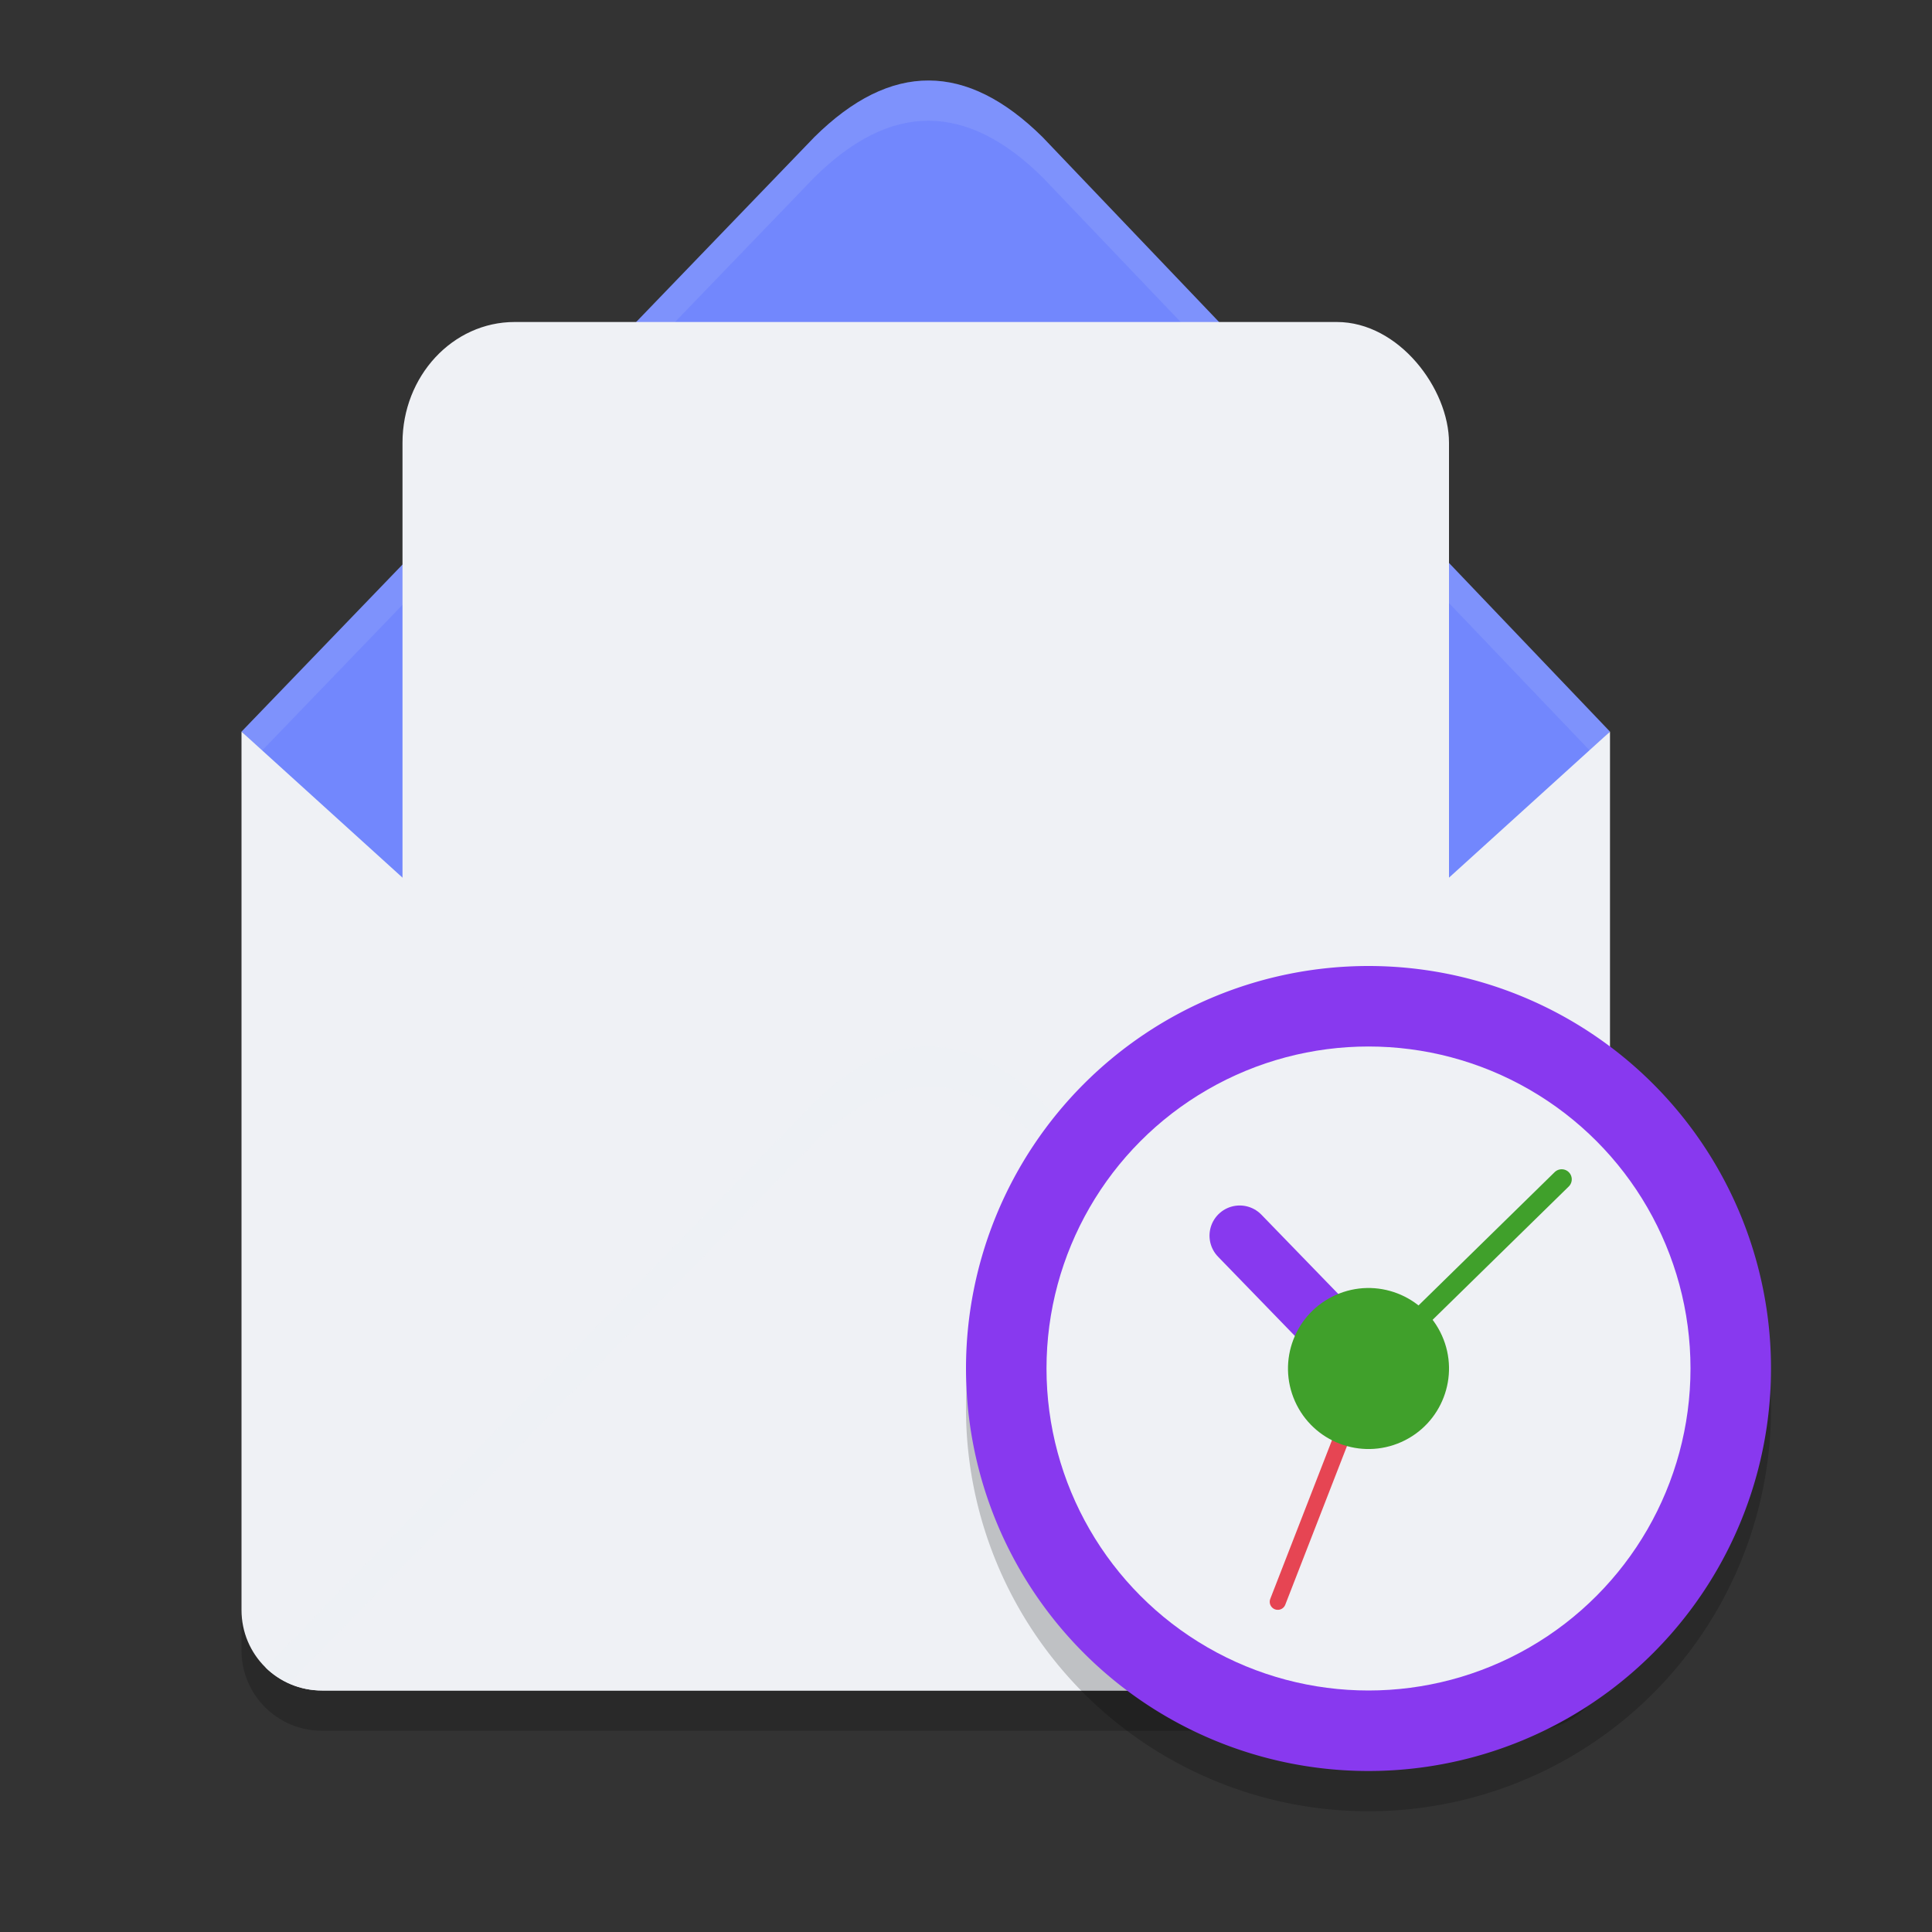<svg xmlns="http://www.w3.org/2000/svg" width="24" height="24" version="1">
 <rect width="100%" height="100%" fill="#333333" stroke="none"/>
 <path style="opacity:0.2" d="M 3,9.589 V 20.5 c 0,0.554 0.446,1 1,1 H 19 c 0.554,0 1,-0.446 1,-1 V 9.589 L 11.5,17.296 Z"/>
 <path style="fill:#7287fd" d="M 11.538,1 C 11.066,0.998 10.593,1.231 10.117,1.702 L 3,9.089 11.5,18 v 0 L 20,9.089 12.95,1.702 C 12.479,1.237 12.009,1.001 11.538,1 Z"/>
 <path style="fill:#eff1f5;opacity:0.1" d="M 11.537 1 C 11.066 0.998 10.594 1.232 10.117 1.703 L 3 9.088 L 3.24 9.34 L 10.117 2.203 C 10.594 1.732 11.066 1.498 11.537 1.5 C 12.009 1.502 12.479 1.736 12.949 2.201 L 19.762 9.338 L 20 9.088 L 12.949 1.701 C 12.479 1.236 12.009 1.002 11.537 1 z"/>
 <rect style="fill:#eff1f5" width="13" height="15.5" x="5" y="4" rx="1.393" ry="1.5"/>
 <path style="fill:#eff1f5" d="M 3,9.089 V 20 c 0,0.554 0.446,1 1,1 H 19 c 0.554,0 1,-0.446 1,-1 V 9.089 l -8.5,7.707 z"/>
 <path style="fill:#eff1f5" d="m 11.538,13 c -0.472,-0.002 -0.945,0.229 -1.422,0.694 l -6.817,7.02 c 0.18,0.177 0.427,0.286 0.701,0.286 H 19 c 0.274,0 0.522,-0.11 0.702,-0.287 l -6.752,-7.019 C 12.48,13.234 12.01,13.001 11.538,13 Z"/>
 <path style="fill:#eff1f5;opacity:0.2" d="M 11.537 13 C 11.065 12.998 10.592 13.228 10.115 13.693 L 3.299 20.715 C 3.383 20.797 3.485 20.861 3.594 20.91 L 10.115 14.193 C 10.592 13.728 11.065 13.498 11.537 13.5 C 12.009 13.501 12.479 13.734 12.949 14.193 L 19.408 20.908 C 19.517 20.859 19.617 20.795 19.701 20.713 L 12.949 13.693 C 12.479 13.234 12.009 13.001 11.537 13 z"/>
 <path style="opacity:0.2" d="M 22,17.5 A 5,5 0 0 1 17,22.5 5,5 0 0 1 12,17.5 a 5,5 0 0 1 5,-5 5,5 0 0 1 5,5 z"/>
 <path style="fill:#8839ef" d="M 22,17 A 5,5 0 0 1 17,22 5,5 0 0 1 12,17 a 5,5 0 0 1 5,-5 5,5 0 0 1 5,5 z"/>
 <circle style="fill:#eff1f5" cx="17" cy="17" r="4"/>
 <path style="fill:#40a02b;fill-rule:evenodd;stroke:#40a02b;stroke-width:0.25;stroke-linecap:round" d="m 17,17 2.4,-2.35"/>
 <path style="fill:none;stroke:#e64553;stroke-width:0.2;stroke-linecap:round" d="m 17,17 -1.127,2.898"/>
 <path style="fill:none;stroke:#8839ef;stroke-width:0.75;stroke-linecap:round;stroke-linejoin:round" d="m 15.4,15.35 1.6,1.65"/>
 <circle style="fill:#40a02b" cx="8.6" cy="22.451" r="1" transform="rotate(-24.04)" overflow="visible"/>
</svg>
